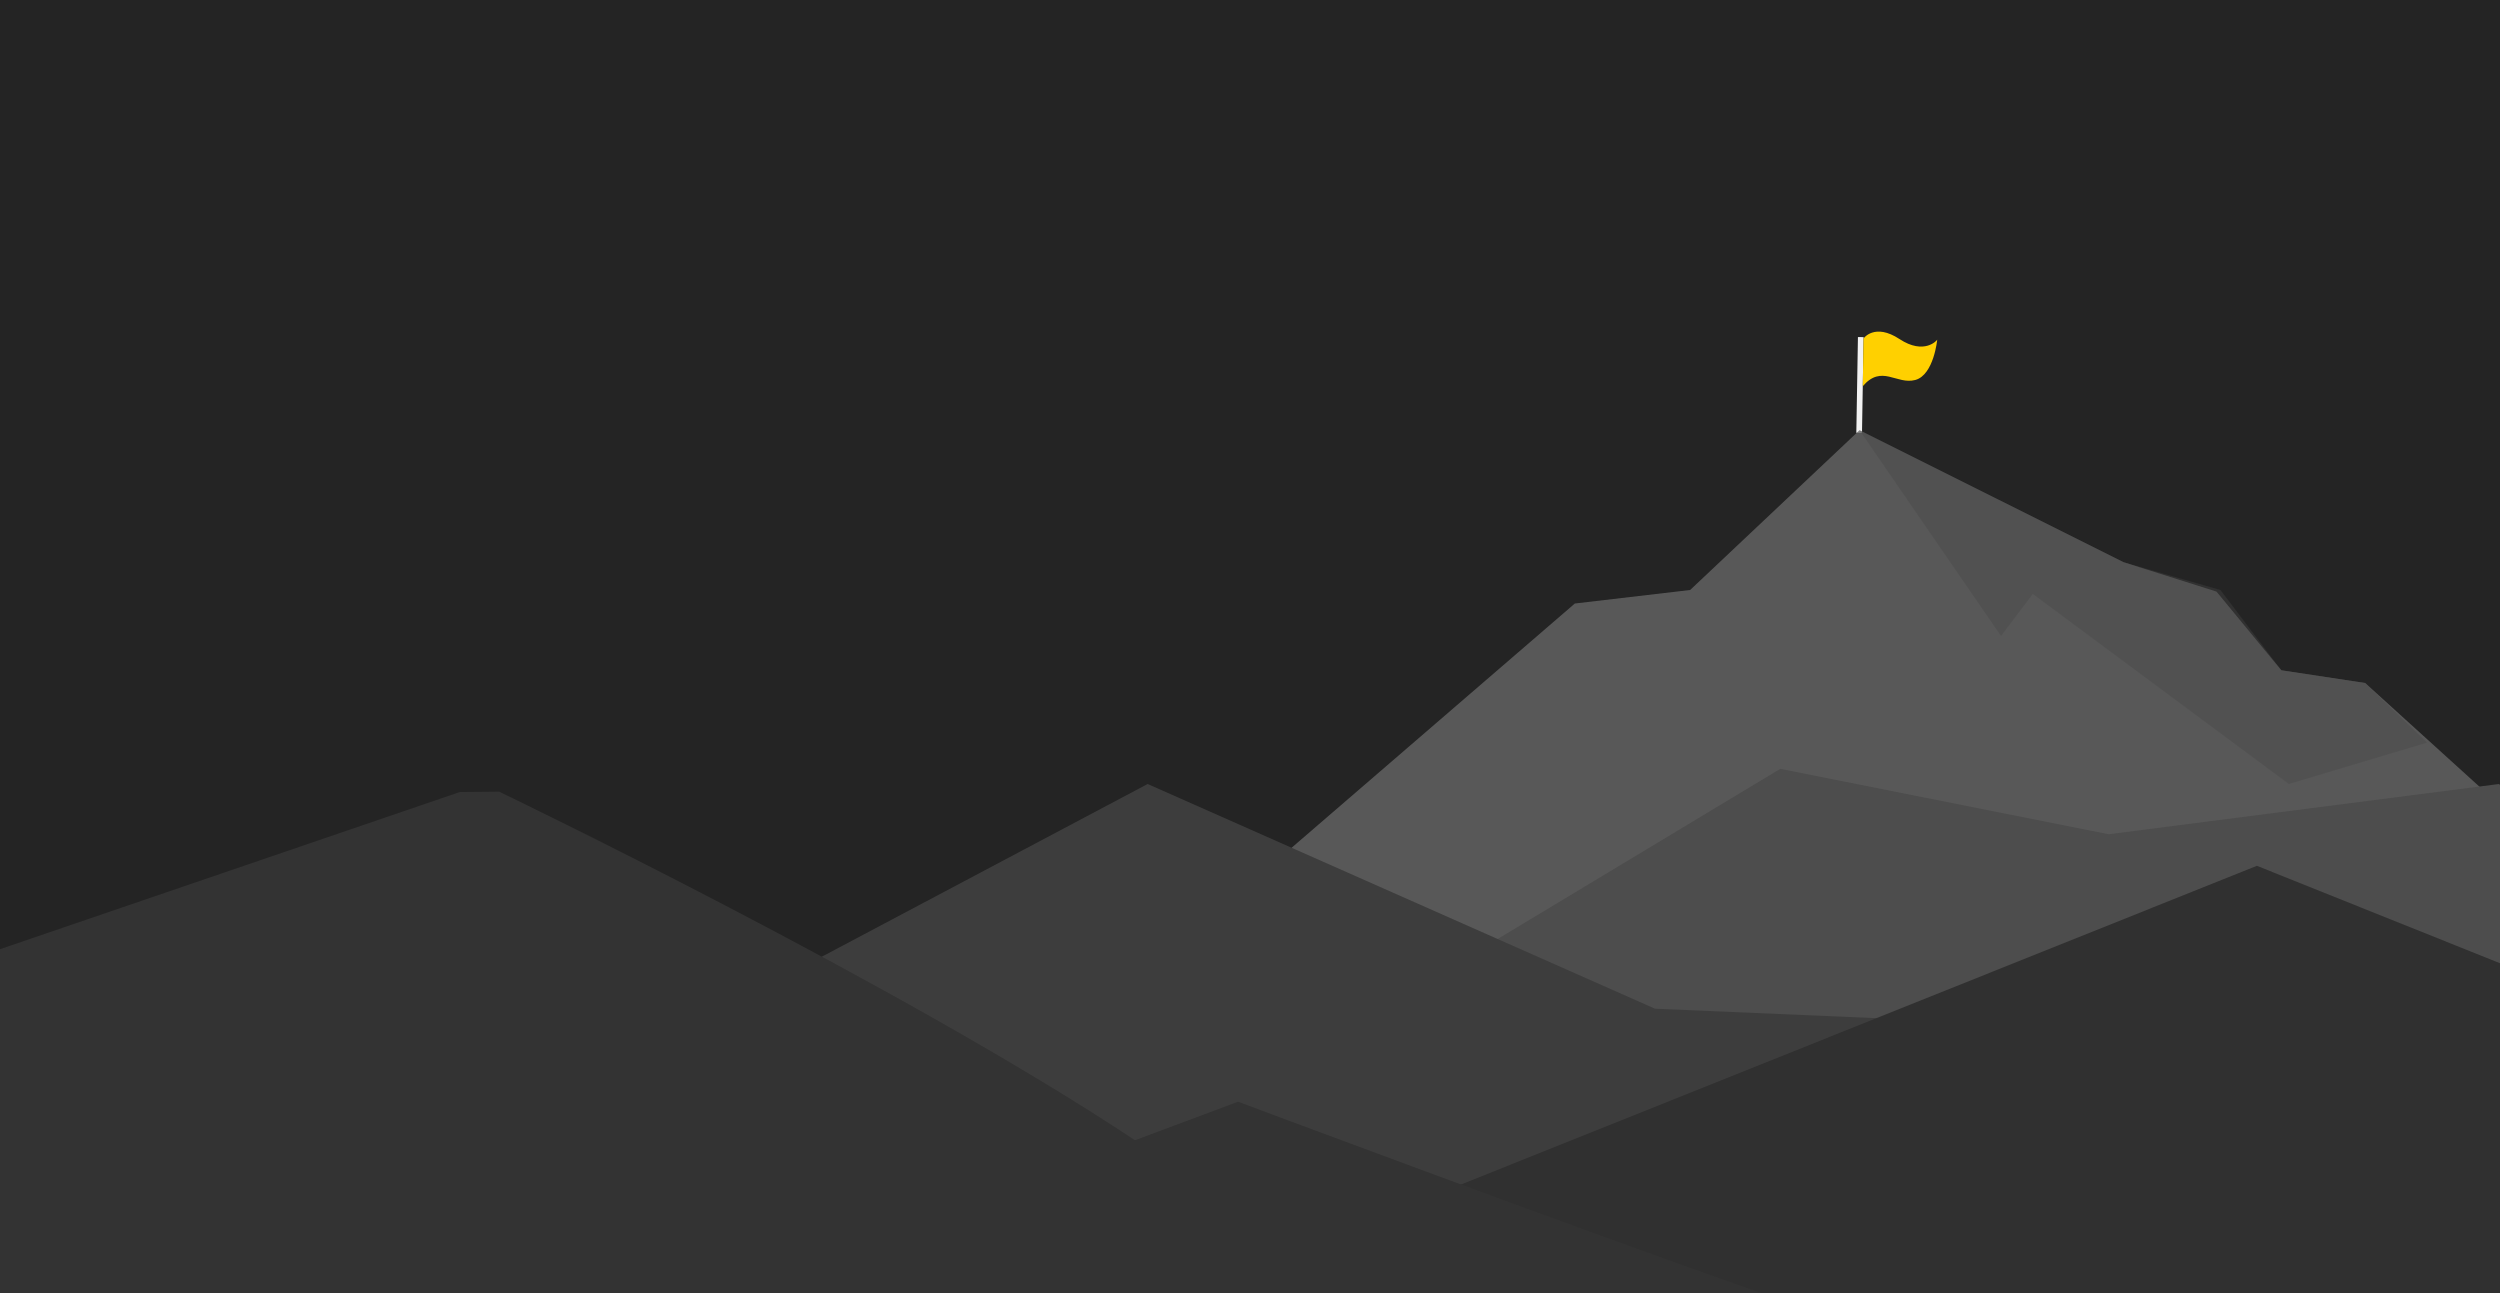 <svg width="1440" height="745" viewBox="0 0 1440 745" fill="none" xmlns="http://www.w3.org/2000/svg">
<rect x="-1" width="1441" height="745" fill="#242424"/>
<g clip-path="url(#clip0_1846_274)">
<path d="M1069.24 249.302L1072.51 249.356L1073.43 194.189L1070.17 194.135L1069.24 249.302Z" fill="#F2F2F2"/>
<path d="M1072.95 222.444L1073.41 194.934C1073.41 194.934 1079.77 185.868 1094.09 195.28C1108.4 204.691 1115.78 195.97 1115.83 195.645C1115.89 195.321 1113.95 216.008 1103.18 218.872C1092.4 221.737 1083.9 209.713 1072.95 222.444Z" fill="#FFD000"/>
<g opacity="0.89">
<path opacity="0.89" d="M665.768 555.739L907.115 347.62L973.519 339.837L1071.07 247.814L1223.11 323.813L1276.69 340.752L1314.04 386.077L1362.33 393.404L1495.19 513.938L665.768 555.739Z" fill="#666666"/>
<path opacity="0.38" d="M1071.07 247.814L1152.58 366.346L1170.9 342.125L1318.37 451.584L1398.05 427.74L1362.33 393.404L1314.04 386.077L1278.98 339.837L1223.11 323.813L1071.07 247.814Z" fill="#4C4C4C"/>
</g>
<path d="M1530 538.02L1439.42 451.584L1214.57 480.526L1025.42 442.849L860.753 541.999L904.518 607.666L1530 617.26V538.02Z" fill="#4D4D4D"/>
<path d="M953.29 581.015L661.033 451.584L465 555.487L706.83 750.505L816.408 761H1159.98L1280.36 730.446L1224.45 592.605L953.29 581.015Z" fill="#3D3D3D"/>
<path d="M1440 554.828L1299.96 498.704L745.901 720.559L792.496 761H1440V554.828Z" fill="#303030"/>
</g>
<g clip-path="url(#clip1_1846_274)">
<path d="M713.112 634.588L653.746 656.78C517.408 566.291 287.485 456 287.485 456L264.845 456.209L-1.004 547.079V745.011H1014.99C901.083 705.029 713.112 634.588 713.112 634.588Z" fill="#333333"/>
</g>
<defs>
<clipPath id="clip0_1846_274">
<rect width="1045" height="570" fill="white" transform="translate(395 191)"/>
</clipPath>
<clipPath id="clip1_1846_274">
<rect width="1016" height="289" fill="white" transform="translate(-1 456)"/>
</clipPath>
</defs>
</svg>
